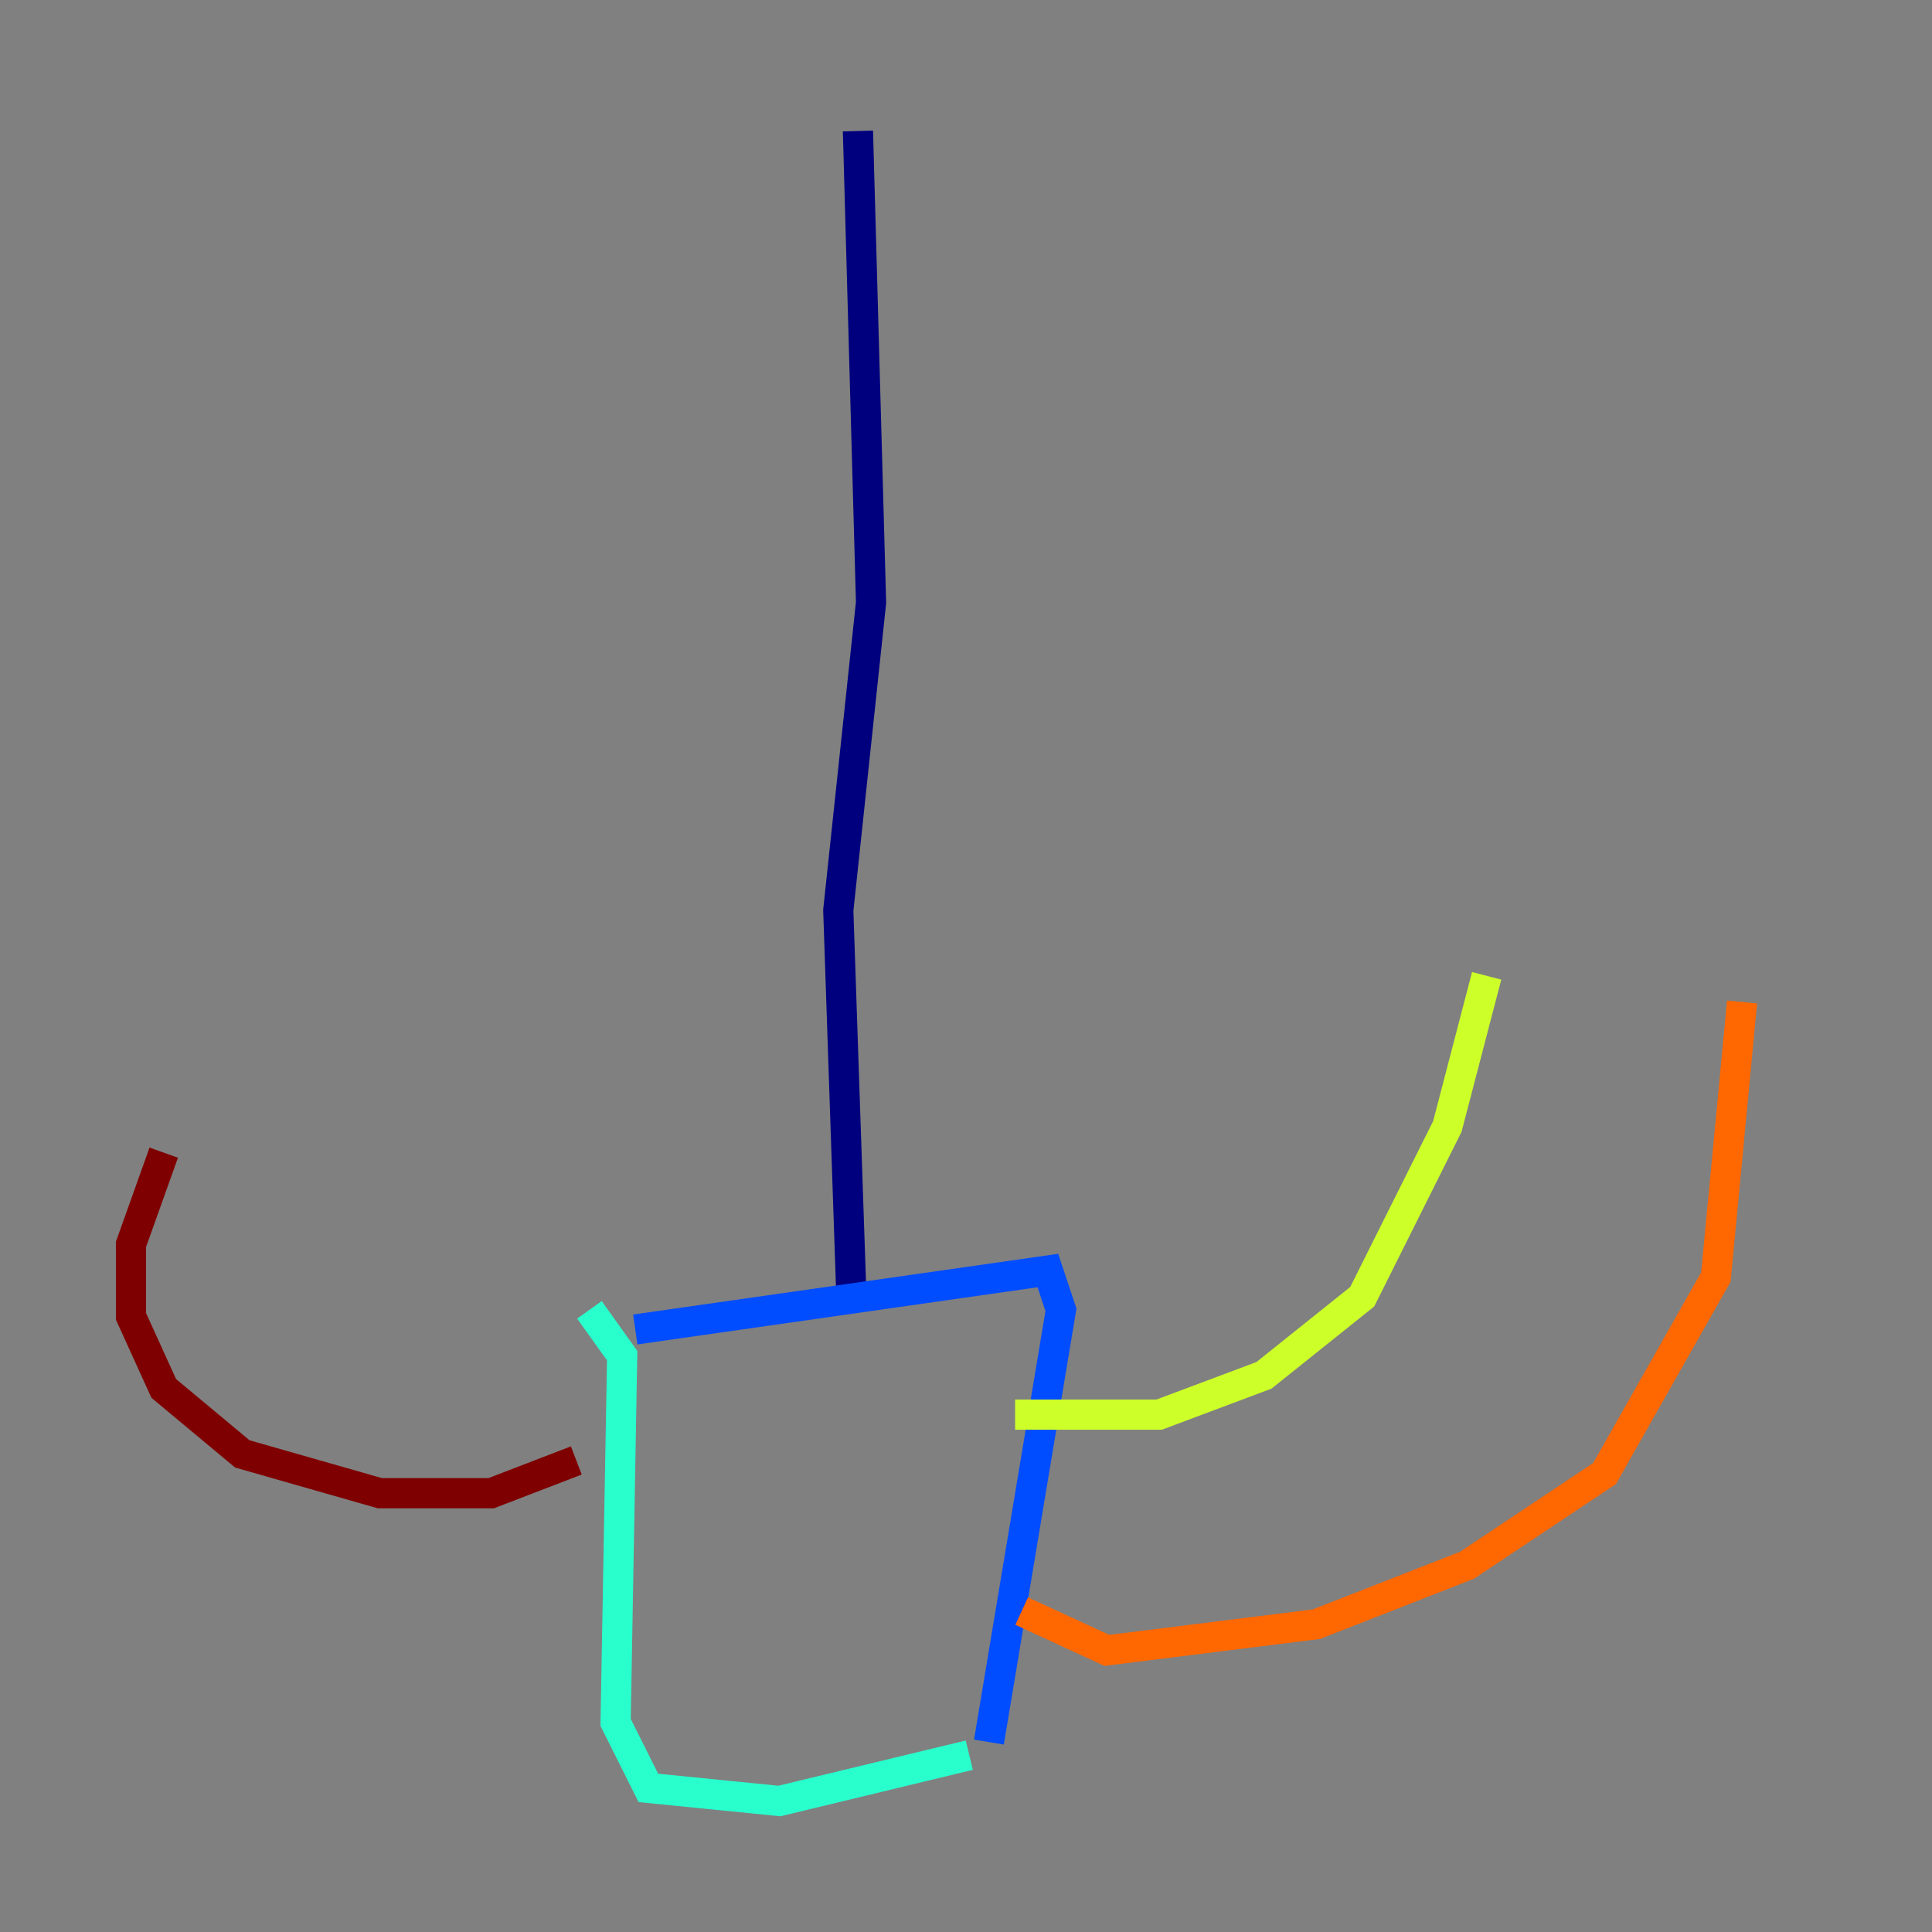 <?xml version="1.0" encoding="utf-8" ?>
<svg baseProfile="tiny" height="128" version="1.2" viewBox="0,0,128,128" width="128" xmlns="http://www.w3.org/2000/svg" xmlns:ev="http://www.w3.org/2001/xml-events" xmlns:xlink="http://www.w3.org/1999/xlink"><rect x="0" y="0" width="128" height="128" fill="#808080" stroke="none"/><defs /><polyline fill="none" points="56.841,8.678 57.709,39.919 55.539,60.312 56.407,85.912" stroke="#00007f" stroke-width="2" /><polyline fill="none" points="42.088,88.081 69.424,84.176 70.291,86.78 65.519,115.417" stroke="#004cff" stroke-width="2" /><polyline fill="none" points="39.051,86.78 41.22,89.817 40.786,114.115 42.956,118.454 51.634,119.322 64.217,116.285" stroke="#29ffcd" stroke-width="2" /><polyline fill="none" points="67.254,93.722 76.8,93.722 83.742,91.119 90.251,85.912 95.891,74.63 98.495,64.651" stroke="#cdff29" stroke-width="2" /><polyline fill="none" points="67.688,106.739 73.329,109.342 87.214,107.607 97.193,103.702 106.305,97.627 113.681,84.61 115.417,66.386" stroke="#ff6700" stroke-width="2" /><polyline fill="none" points="38.183,96.759 32.542,98.929 25.166,98.929 16.054,96.325 10.848,91.986 8.678,87.214 8.678,82.441 10.848,76.366" stroke="#7f0000" stroke-width="2" /></svg>